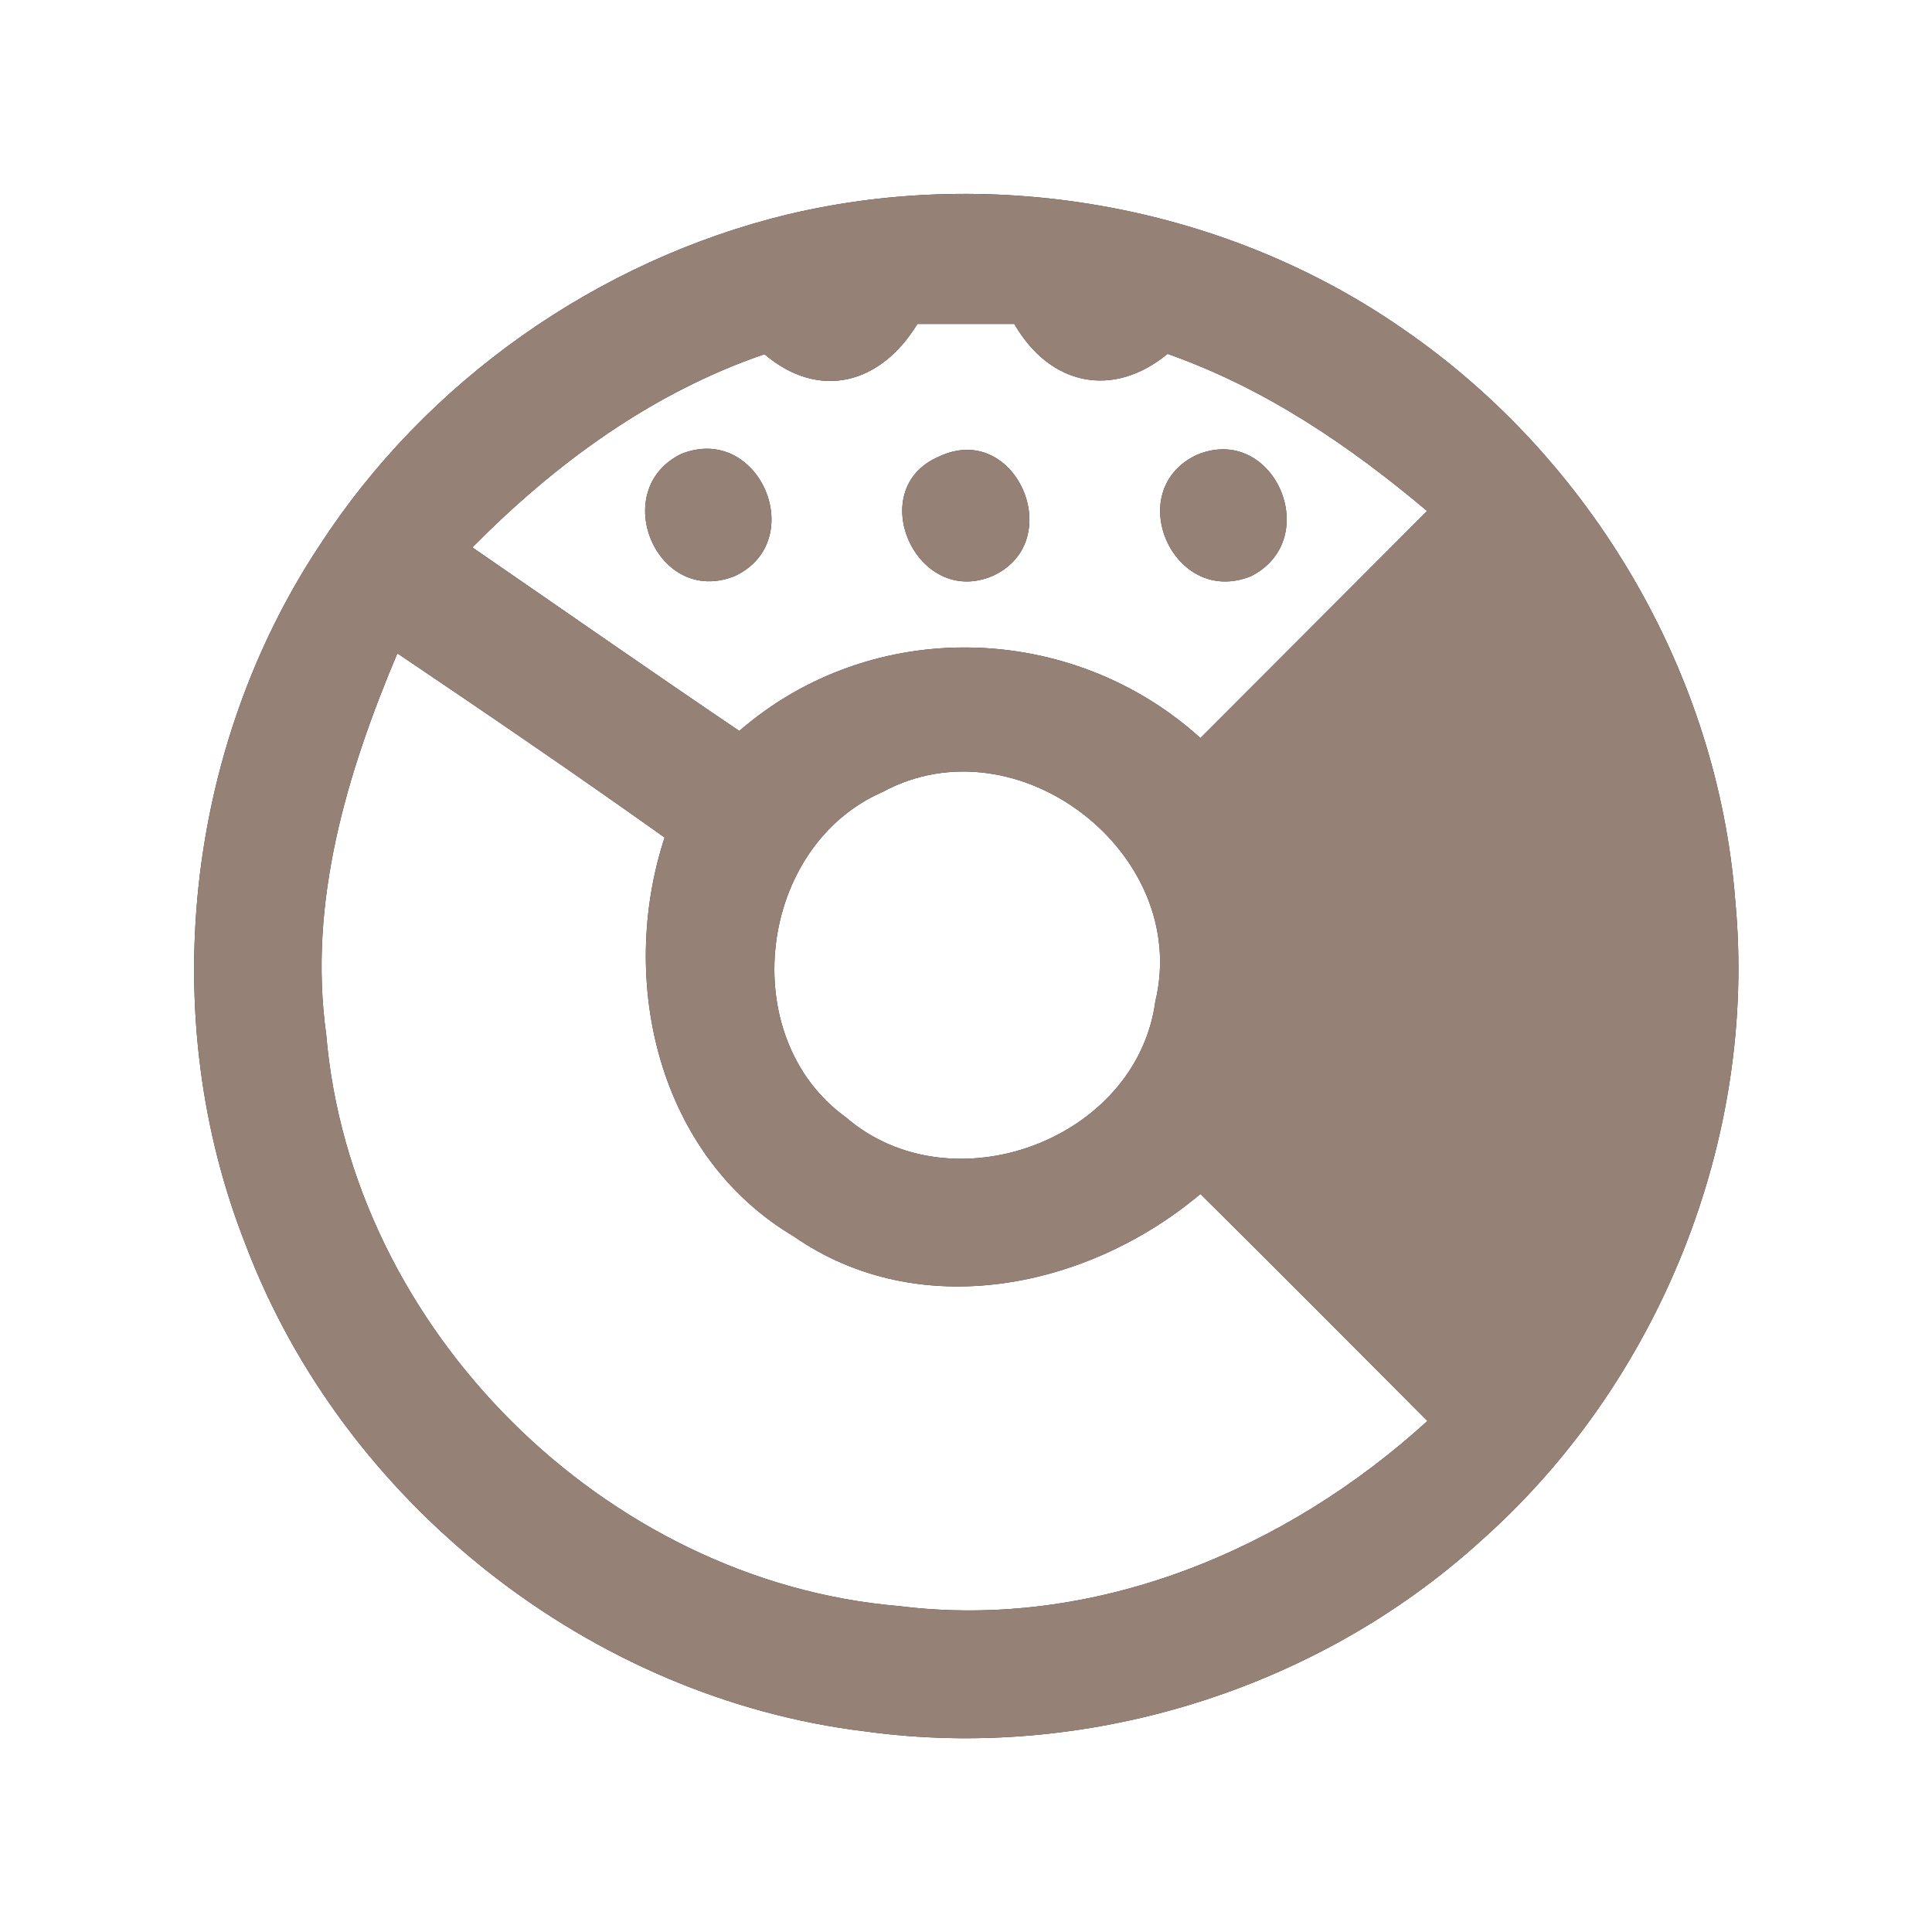 <?xml version="1.0" encoding="UTF-8" ?>
<!DOCTYPE svg PUBLIC "-//W3C//DTD SVG 1.1//EN" "http://www.w3.org/Graphics/SVG/1.1/DTD/svg11.dtd">
<svg width="60pt" height="60pt" viewBox="0 0 60 60" version="1.1" xmlns="http://www.w3.org/2000/svg">
<rect x="0" y="0" width="60" height="60" fill="#333333" stroke="none"/>
<g id="#ffffffff">
<path fill="#ffffff" opacity="1.00" d=" M 0.00 0.00 L 60.00 0.00 L 60.00 60.00 L 0.00 60.00 L 0.00 0.00 M 24.46 6.66 C 18.56 8.09 13.24 11.83 9.93 16.93 C 5.75 23.24 4.84 31.61 7.63 38.66 C 10.67 46.69 18.34 52.74 26.87 53.77 C 33.69 54.71 40.87 52.50 45.97 47.87 C 51.52 42.96 54.59 35.37 53.89 27.97 C 53.35 20.92 49.43 14.26 43.62 10.25 C 38.13 6.41 30.98 5.11 24.46 6.66 Z" />
<path fill="#ffffff" opacity="1.00" d=" M 28.49 10.06 C 29.49 10.06 30.50 10.06 31.50 10.06 C 32.60 11.97 34.56 12.39 36.26 10.99 C 39.27 12.05 41.90 13.83 44.32 15.87 C 41.97 18.22 39.63 20.57 37.28 22.92 C 33.27 19.29 27.07 19.13 22.96 22.70 C 20.18 20.82 17.43 18.90 14.67 17.00 C 17.25 14.39 20.24 12.20 23.74 11.00 C 25.45 12.45 27.36 11.92 28.49 10.06 M 21.15 14.10 C 18.88 15.22 20.40 18.86 22.82 17.89 C 25.14 16.80 23.58 13.12 21.15 14.10 M 29.16 14.18 C 26.80 15.19 28.47 18.91 30.84 17.88 C 33.17 16.80 31.54 13.05 29.16 14.18 M 37.16 14.13 C 34.83 15.24 36.45 18.88 38.86 17.89 C 41.13 16.73 39.55 13.12 37.16 14.13 Z" />
<path fill="#ffffff" opacity="1.00" d=" M 12.34 20.29 C 15.13 22.17 17.90 24.06 20.64 26.01 C 19.18 30.47 20.44 35.89 24.64 38.39 C 28.56 41.12 33.80 40.01 37.28 37.08 C 39.64 39.42 41.98 41.77 44.33 44.13 C 39.92 48.15 33.97 50.63 27.94 49.88 C 18.79 49.12 10.90 41.27 10.13 32.12 C 9.56 28.02 10.77 24.02 12.34 20.29 Z" />
<path fill="#ffffff" opacity="1.00" d=" M 27.42 24.59 C 31.59 22.34 36.99 26.50 35.88 31.10 C 35.30 35.41 29.55 37.53 26.27 34.70 C 22.82 32.21 23.53 26.28 27.42 24.59 Z" />
</g>
<g id="#000000ff">
<path fill="#968176" opacity="1.00" d=" M 24.46 6.66 C 30.98 5.11 38.13 6.41 43.62 10.25 C 49.43 14.26 53.35 20.92 53.89 27.97 C 54.59 35.37 51.52 42.96 45.97 47.87 C 40.87 52.50 33.69 54.71 26.87 53.77 C 18.34 52.74 10.67 46.69 7.63 38.66 C 4.84 31.61 5.75 23.24 9.93 16.93 C 13.24 11.83 18.56 8.09 24.46 6.66 M 28.49 10.06 C 27.36 11.92 25.45 12.45 23.74 11.00 C 20.24 12.20 17.25 14.39 14.67 17.00 C 17.43 18.90 20.18 20.82 22.96 22.70 C 27.07 19.13 33.27 19.29 37.28 22.92 C 39.63 20.57 41.97 18.22 44.32 15.87 C 41.90 13.83 39.27 12.05 36.26 10.99 C 34.56 12.39 32.60 11.97 31.50 10.06 C 30.50 10.06 29.49 10.06 28.49 10.06 M 12.34 20.29 C 10.77 24.02 9.56 28.02 10.13 32.12 C 10.90 41.27 18.79 49.12 27.94 49.88 C 33.97 50.63 39.92 48.15 44.33 44.13 C 41.98 41.77 39.64 39.42 37.28 37.08 C 33.80 40.01 28.56 41.12 24.64 38.39 C 20.44 35.89 19.18 30.47 20.64 26.01 C 17.90 24.06 15.13 22.17 12.34 20.29 M 27.42 24.59 C 23.53 26.28 22.82 32.21 26.27 34.70 C 29.55 37.53 35.30 35.41 35.88 31.10 C 36.99 26.50 31.59 22.34 27.42 24.59 Z" />
<path fill="#968176" opacity="1.00" d=" M 21.15 14.10 C 23.58 13.12 25.14 16.80 22.82 17.89 C 20.40 18.86 18.88 15.22 21.15 14.10 Z" />
<path fill="#968176" opacity="1.00" d=" M 29.16 14.18 C 31.54 13.05 33.17 16.80 30.84 17.88 C 28.47 18.91 26.80 15.19 29.16 14.18 Z" />
<path fill="#968176" opacity="1.00" d=" M 37.16 14.13 C 39.55 13.12 41.13 16.73 38.86 17.89 C 36.45 18.88 34.83 15.24 37.16 14.13 Z" />
</g>
</svg>
